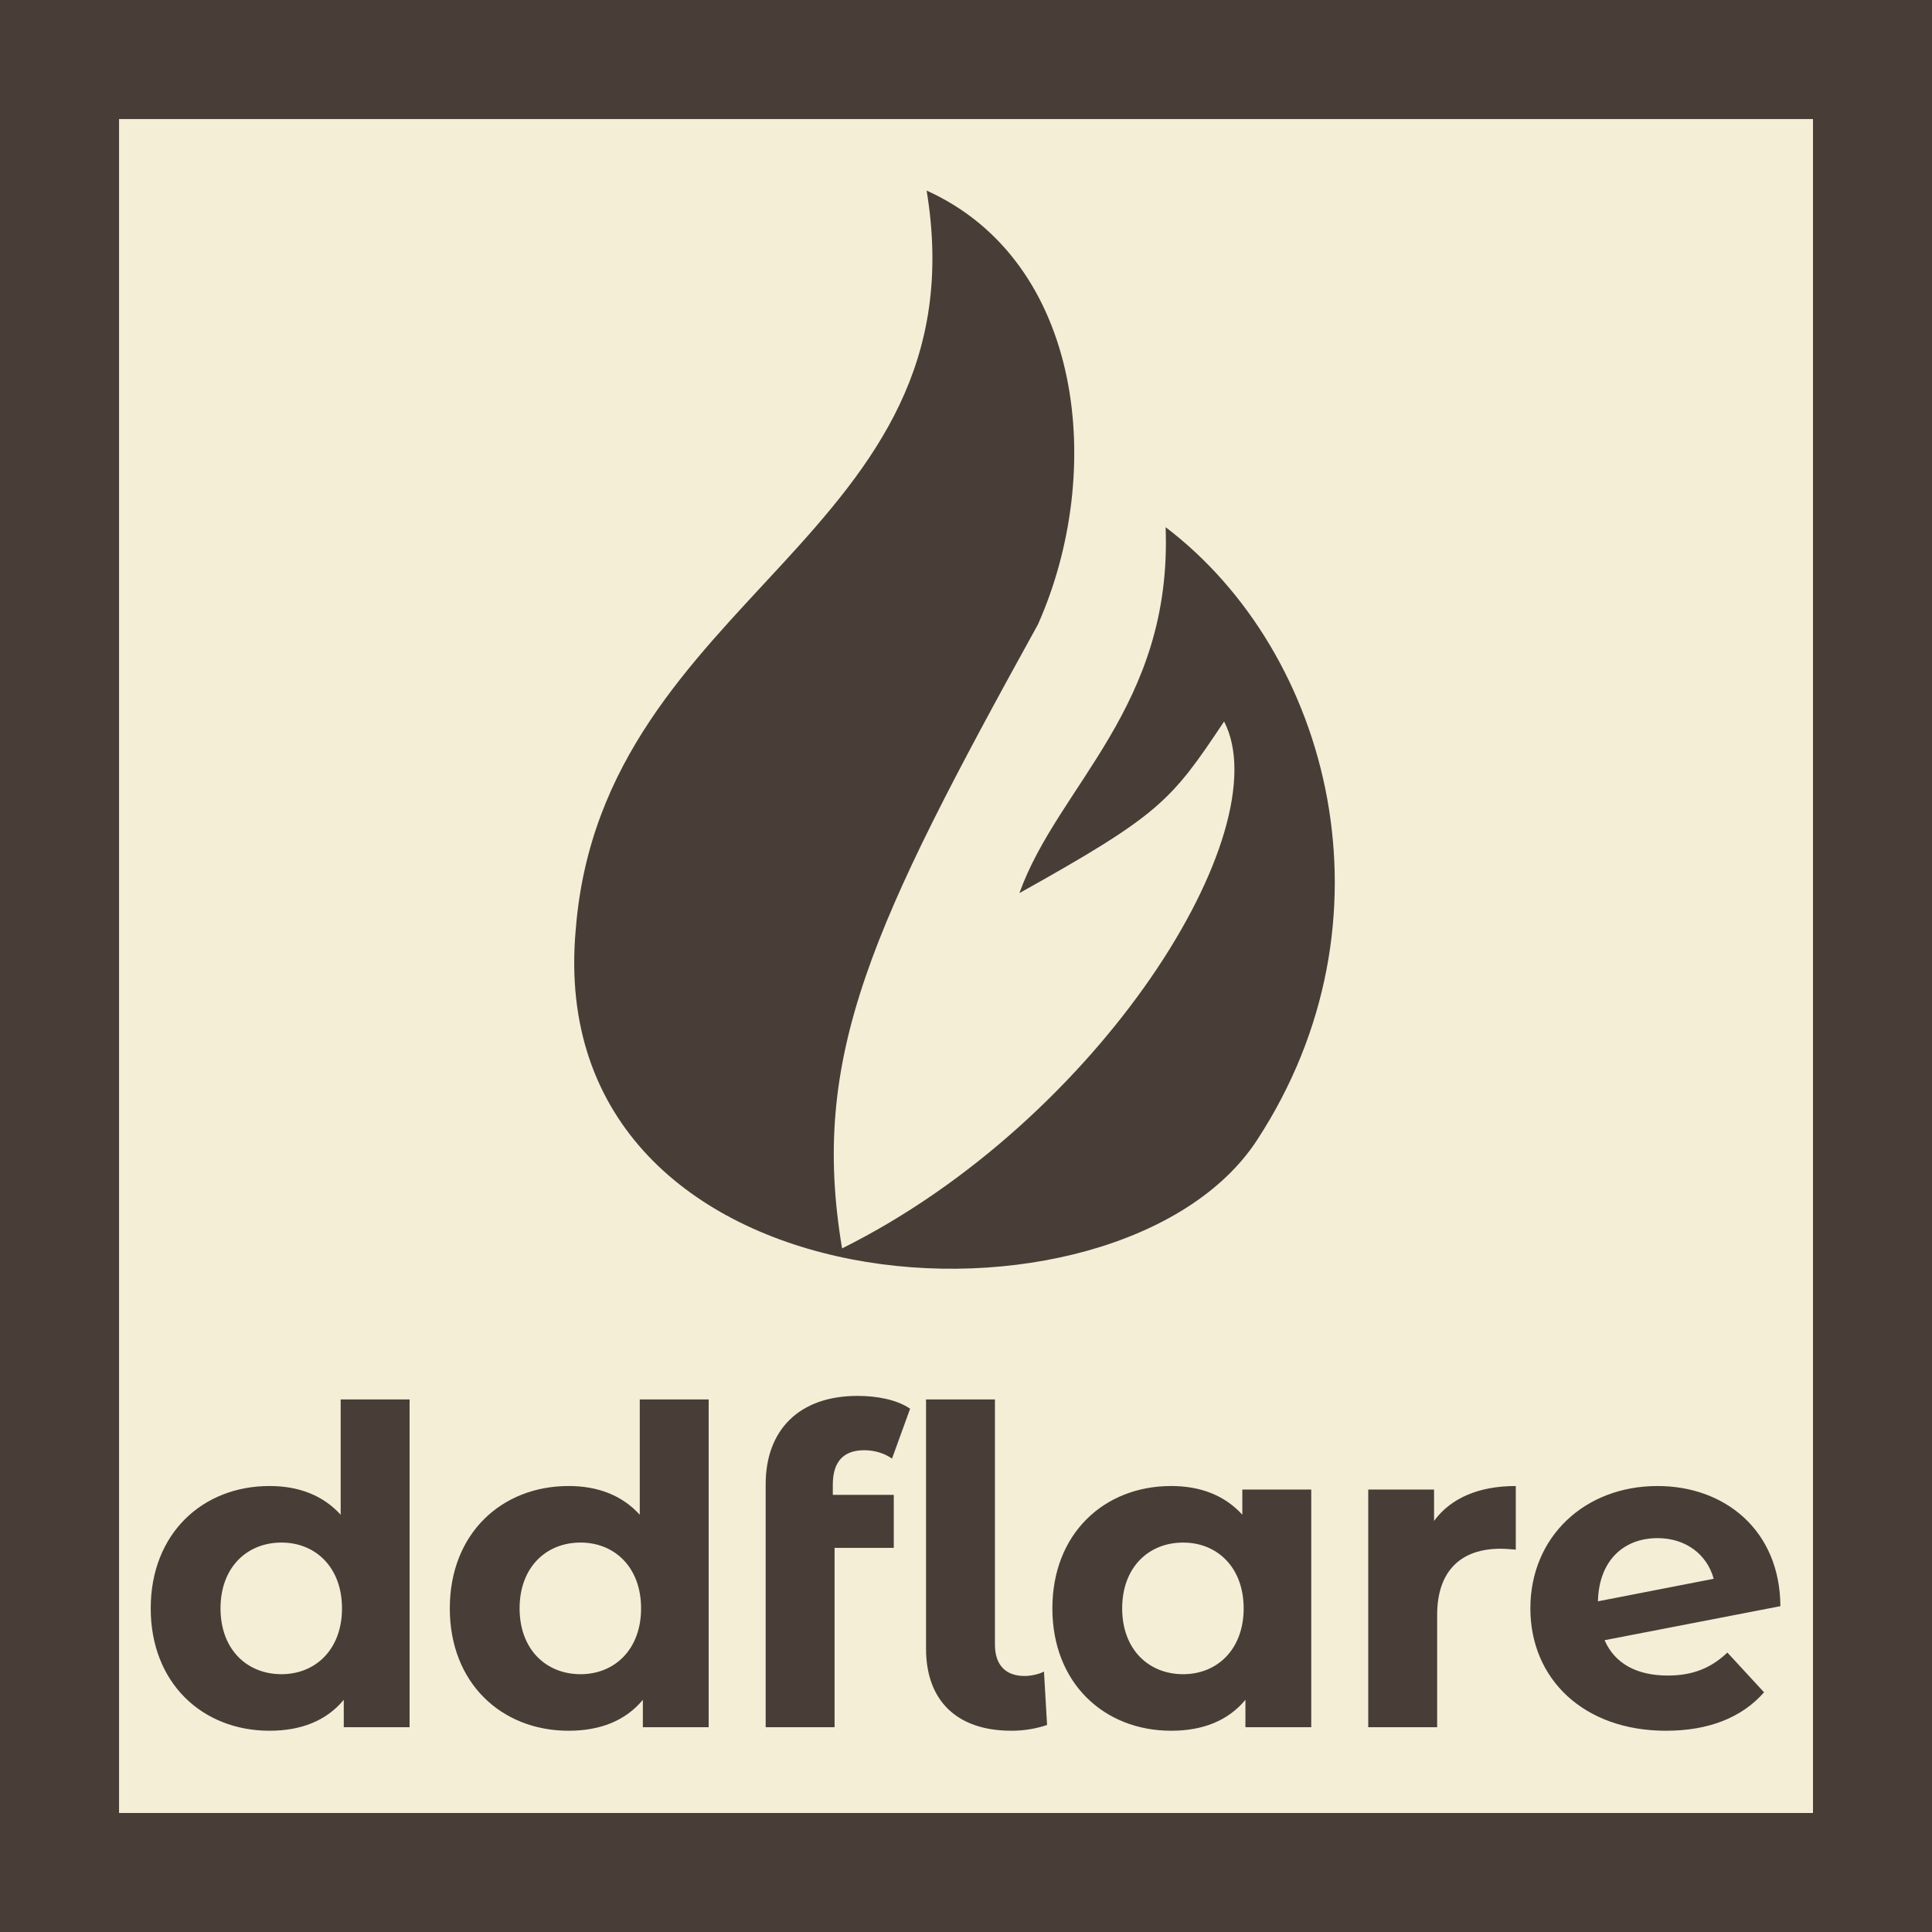 <?xml version="1.0" encoding="UTF-8"?>
<svg width="500" height="500" version="1.1" viewBox="0 0 1250 1250" xmlns="http://www.w3.org/2000/svg">
 <rect x="0" y="0" width="1250" height="1250" fill="#808080" stroke="none"/>
 <rect x="38.512" y="38.512" width="1173" height="1173" fill="#f4eed7" stroke="#483e37" stroke-linecap="round" stroke-width="77.023"/>
 <g transform="matrix(1.131 0 0 1.131 -94.35 -147.27)" fill="#483e37">
  <path d="m237.62 1120.3c18.195 0 32.6-5.812 42.456-17.69v15.668h37.654v-187.51h-39.423v65.958c-10.108-11.12-24.008-16.426-40.687-16.426-38.413 0-67.98 27.293-67.98 70.001s29.567 70.001 67.98 70.001zm6.823-32.348c-19.712 0-34.874-14.152-34.874-37.654 0-23.502 15.163-37.654 34.874-37.654 19.459 0 34.622 14.152 34.622 37.654 0 23.502-15.163 37.654-34.622 37.654zm164.27 32.348c18.195 0 32.6-5.812 42.456-17.69v15.668h37.654v-187.51h-39.423v65.958c-10.108-11.12-24.008-16.426-40.687-16.426-38.413 0-67.98 27.293-67.98 70.001s29.567 70.001 67.98 70.001zm6.823-32.348c-19.712 0-34.874-14.152-34.874-37.654 0-23.502 15.163-37.654 34.874-37.654 19.459 0 34.622 14.152 34.622 37.654 0 23.502-15.163 37.654-34.622 37.654zm105.89 30.326h39.423v-102.6h33.864v-30.325h-34.874v-5.812c0-13.394 6.318-19.712 17.943-19.712 6.065 0 11.625 1.769 15.921 4.801l10.361-28.557c-7.329-5.054-18.701-7.329-30.073-7.329-33.864 0-52.564 19.964-52.564 50.543zm140.51 2.022c6.823 0 13.646-1.011 20.47-3.285l-1.769-30.578c-2.274 1.264-6.823 2.527-11.12 2.527-10.866 0-16.931-6.318-16.931-17.943v-140.26h-39.423v142.53c0 30.326 18.195 47.005 48.773 47.005zm91.484 0c18.195 0 32.6-5.812 42.456-17.69v15.668h37.654v-135.96h-39.423v14.405c-10.108-11.12-24.008-16.427-40.687-16.427-38.413 0-67.98 27.293-67.98 70.001s29.567 70.001 67.98 70.001zm6.823-32.347c-19.712 0-34.874-14.152-34.874-37.654 0-23.502 15.163-37.654 34.874-37.654 19.459 0 34.622 14.152 34.622 37.654 0 23.502-15.163 37.654-34.622 37.654zm105.89 30.326h39.423v-64.189c0-26.029 14.405-37.907 36.138-37.907 3.033 0 5.56 0.253 8.845 0.505v-36.391c-20.975 0-37.149 6.823-46.752 19.964v-17.943h-37.654zm170.33 2.022c24.513 0 43.466-7.581 56.102-21.986l-20.975-22.744c-9.35 8.845-19.712 13.141-34.116 13.141-17.69 0-30.326-6.823-36.138-20.217l100.58-19.459c-0.253-43.466-31.842-68.738-70.254-68.738-41.95 0-72.781 29.315-72.781 70.001 0 40.434 30.578 70.001 77.58 70.001zm-38.918-74.045c0.505-22.997 14.405-36.138 34.116-36.138 16.173 0 28.304 9.35 32.094 23.25z" stroke-linecap="round" stroke-width="56.86" aria-label="ddflare"/>
  <path d="m412.79 661.85c15.187-191.91 233.25-224.85 200.72-422.62 89.839 40.613 102.57 160.85 63.68 248.19-94.987 172-130.62 246.45-112.05 356.94 147.28-73.212 250.77-238.97 218.54-301.42-30.345 45.52-36.65 53.267-117.09 98.179 22.022-61.596 87.557-106.56 83.63-209.34 94.684 71.984 134.41 225.14 52.205 350.78-78.702 120.29-409.75 101.41-389.64-120.7z" stroke-width="1.263"/>
 </g>
</svg>

